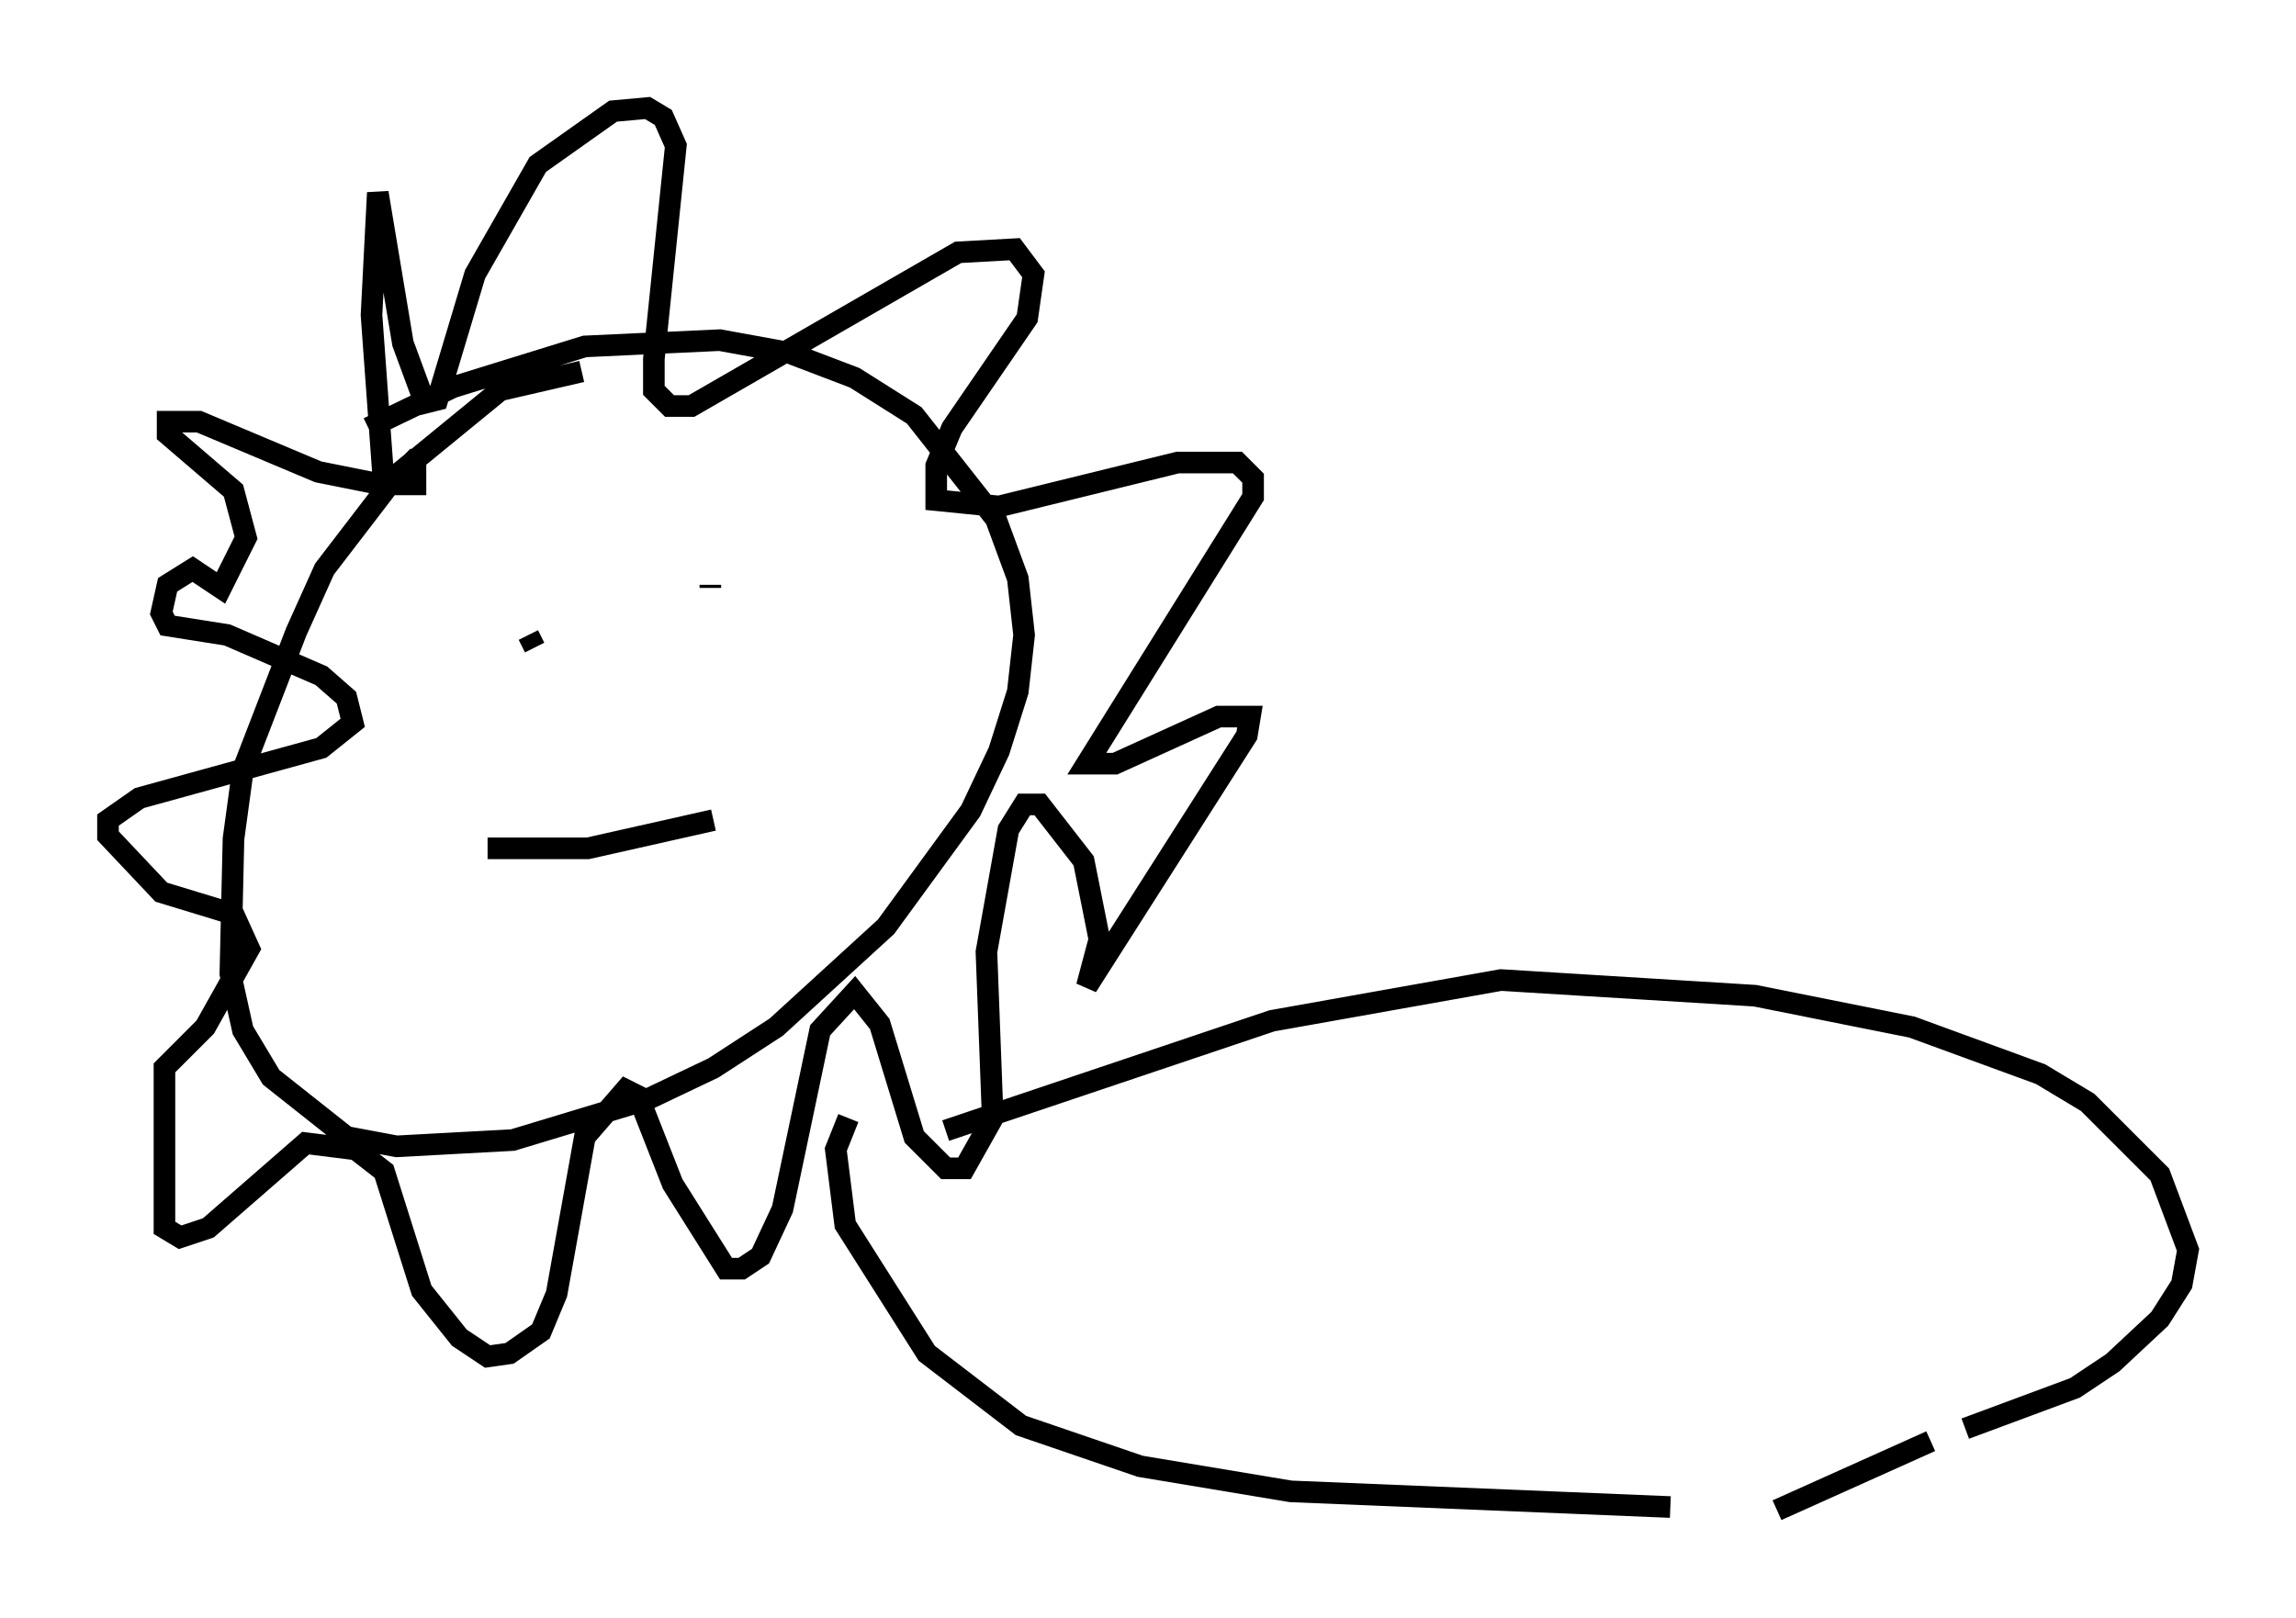 <?xml version="1.0" encoding="utf-8" ?>
<svg baseProfile="full" height="74.927" version="1.1" width="106.301" xmlns="http://www.w3.org/2000/svg" xmlns:ev="http://www.w3.org/2001/xml-events" xmlns:xlink="http://www.w3.org/1999/xlink"><defs /><rect fill="white" height="74.927" width="106.301" x="0" y="0" /><path d="M29.402, 17.927 m-2.469, -0.726 l-3.777, 0.872 -4.793, 3.922 l-3.341, 4.358 -1.307, 2.905 l-2.469, 6.391 -0.436, 3.196 l-0.145, 6.246 0.581, 2.615 l1.307, 2.179 3.486, 2.76 l2.324, 0.436 5.374, -0.291 l6.246, -1.888 3.05, -1.453 l2.905, -1.888 5.084, -4.648 l3.922, -5.374 1.307, -2.76 l0.872, -2.76 0.291, -2.615 l-0.291, -2.615 -1.017, -2.76 l-3.777, -4.793 -2.76, -1.743 l-3.05, -1.162 -3.196, -0.581 l-6.246, 0.291 -6.101, 1.888 l-3.922, 1.888 m7.408, 9.587 l0.291, 0.581 m8.134, -2.905 l0.0, 0.145 m-10.313, 12.056 l4.648, 0.0 5.81, -1.307 m-15.251, -15.397 l-0.581, -7.989 0.291, -5.665 l1.162, 6.972 1.017, 2.76 l0.581, -0.145 1.743, -5.81 l2.905, -5.084 3.486, -2.469 l1.598, -0.145 0.726, 0.436 l0.581, 1.307 -1.017, 9.877 l0.0, 1.453 0.726, 0.726 l1.017, 0.0 12.346, -7.117 l2.615, -0.145 0.872, 1.162 l-0.291, 2.034 -3.486, 5.084 l-0.726, 1.743 0.0, 1.598 l2.905, 0.291 8.279, -2.034 l2.76, 0.0 0.726, 0.726 l0.0, 0.872 -7.698, 12.346 l1.307, 0.0 4.793, -2.179 l1.453, 0.0 -0.145, 0.872 l-7.408, 11.62 0.581, -2.179 l-0.726, -3.631 -2.034, -2.615 l-0.726, 0.0 -0.726, 1.162 l-1.017, 5.665 0.291, 7.698 l-1.307, 2.324 -0.872, 0.0 l-1.453, -1.453 -1.598, -5.229 l-1.162, -1.453 -1.598, 1.743 l-1.743, 8.279 -1.017, 2.179 l-0.872, 0.581 -0.726, 0.0 l-2.469, -3.922 -1.598, -4.067 l-0.581, -0.291 -1.888, 2.179 l-1.307, 7.263 -0.726, 1.743 l-1.453, 1.017 -1.017, 0.145 l-1.307, -0.872 -1.743, -2.179 l-1.743, -5.52 -1.307, -1.017 l-2.324, -0.291 -4.503, 3.922 l-1.307, 0.436 -0.726, -0.436 l0.0, -7.408 1.888, -1.888 l2.034, -3.631 -0.726, -1.598 l-3.341, -1.017 -2.469, -2.615 l0.0, -0.726 1.453, -1.017 l8.425, -2.324 1.453, -1.162 l-0.291, -1.162 -1.162, -1.017 l-4.358, -1.888 -2.76, -0.436 l-0.291, -0.581 0.291, -1.307 l1.162, -0.726 1.307, 0.872 l1.162, -2.324 -0.581, -2.179 l-3.05, -2.615 0.0, -0.581 l1.453, 0.0 5.52, 2.324 l2.905, 0.581 1.598, 0.0 l0.0, -0.726 -0.581, -0.581 m25.128, 31.229 l15.106, -5.084 10.603, -1.888 l11.765, 0.726 7.263, 1.453 l5.955, 2.179 2.179, 1.307 l3.341, 3.341 1.307, 3.486 l-0.291, 1.598 -1.017, 1.598 l-2.179, 2.034 -1.743, 1.162 l-5.084, 1.888 m-13.654, 3.631 l-17.575, -0.726 -6.972, -1.162 l-5.52, -1.888 -4.358, -3.341 l-3.777, -5.955 -0.436, -3.486 l0.581, -1.453 m50.112, 14.961 l-7.117, 3.196 " fill="none" stroke="black" stroke-width="1" /></svg>